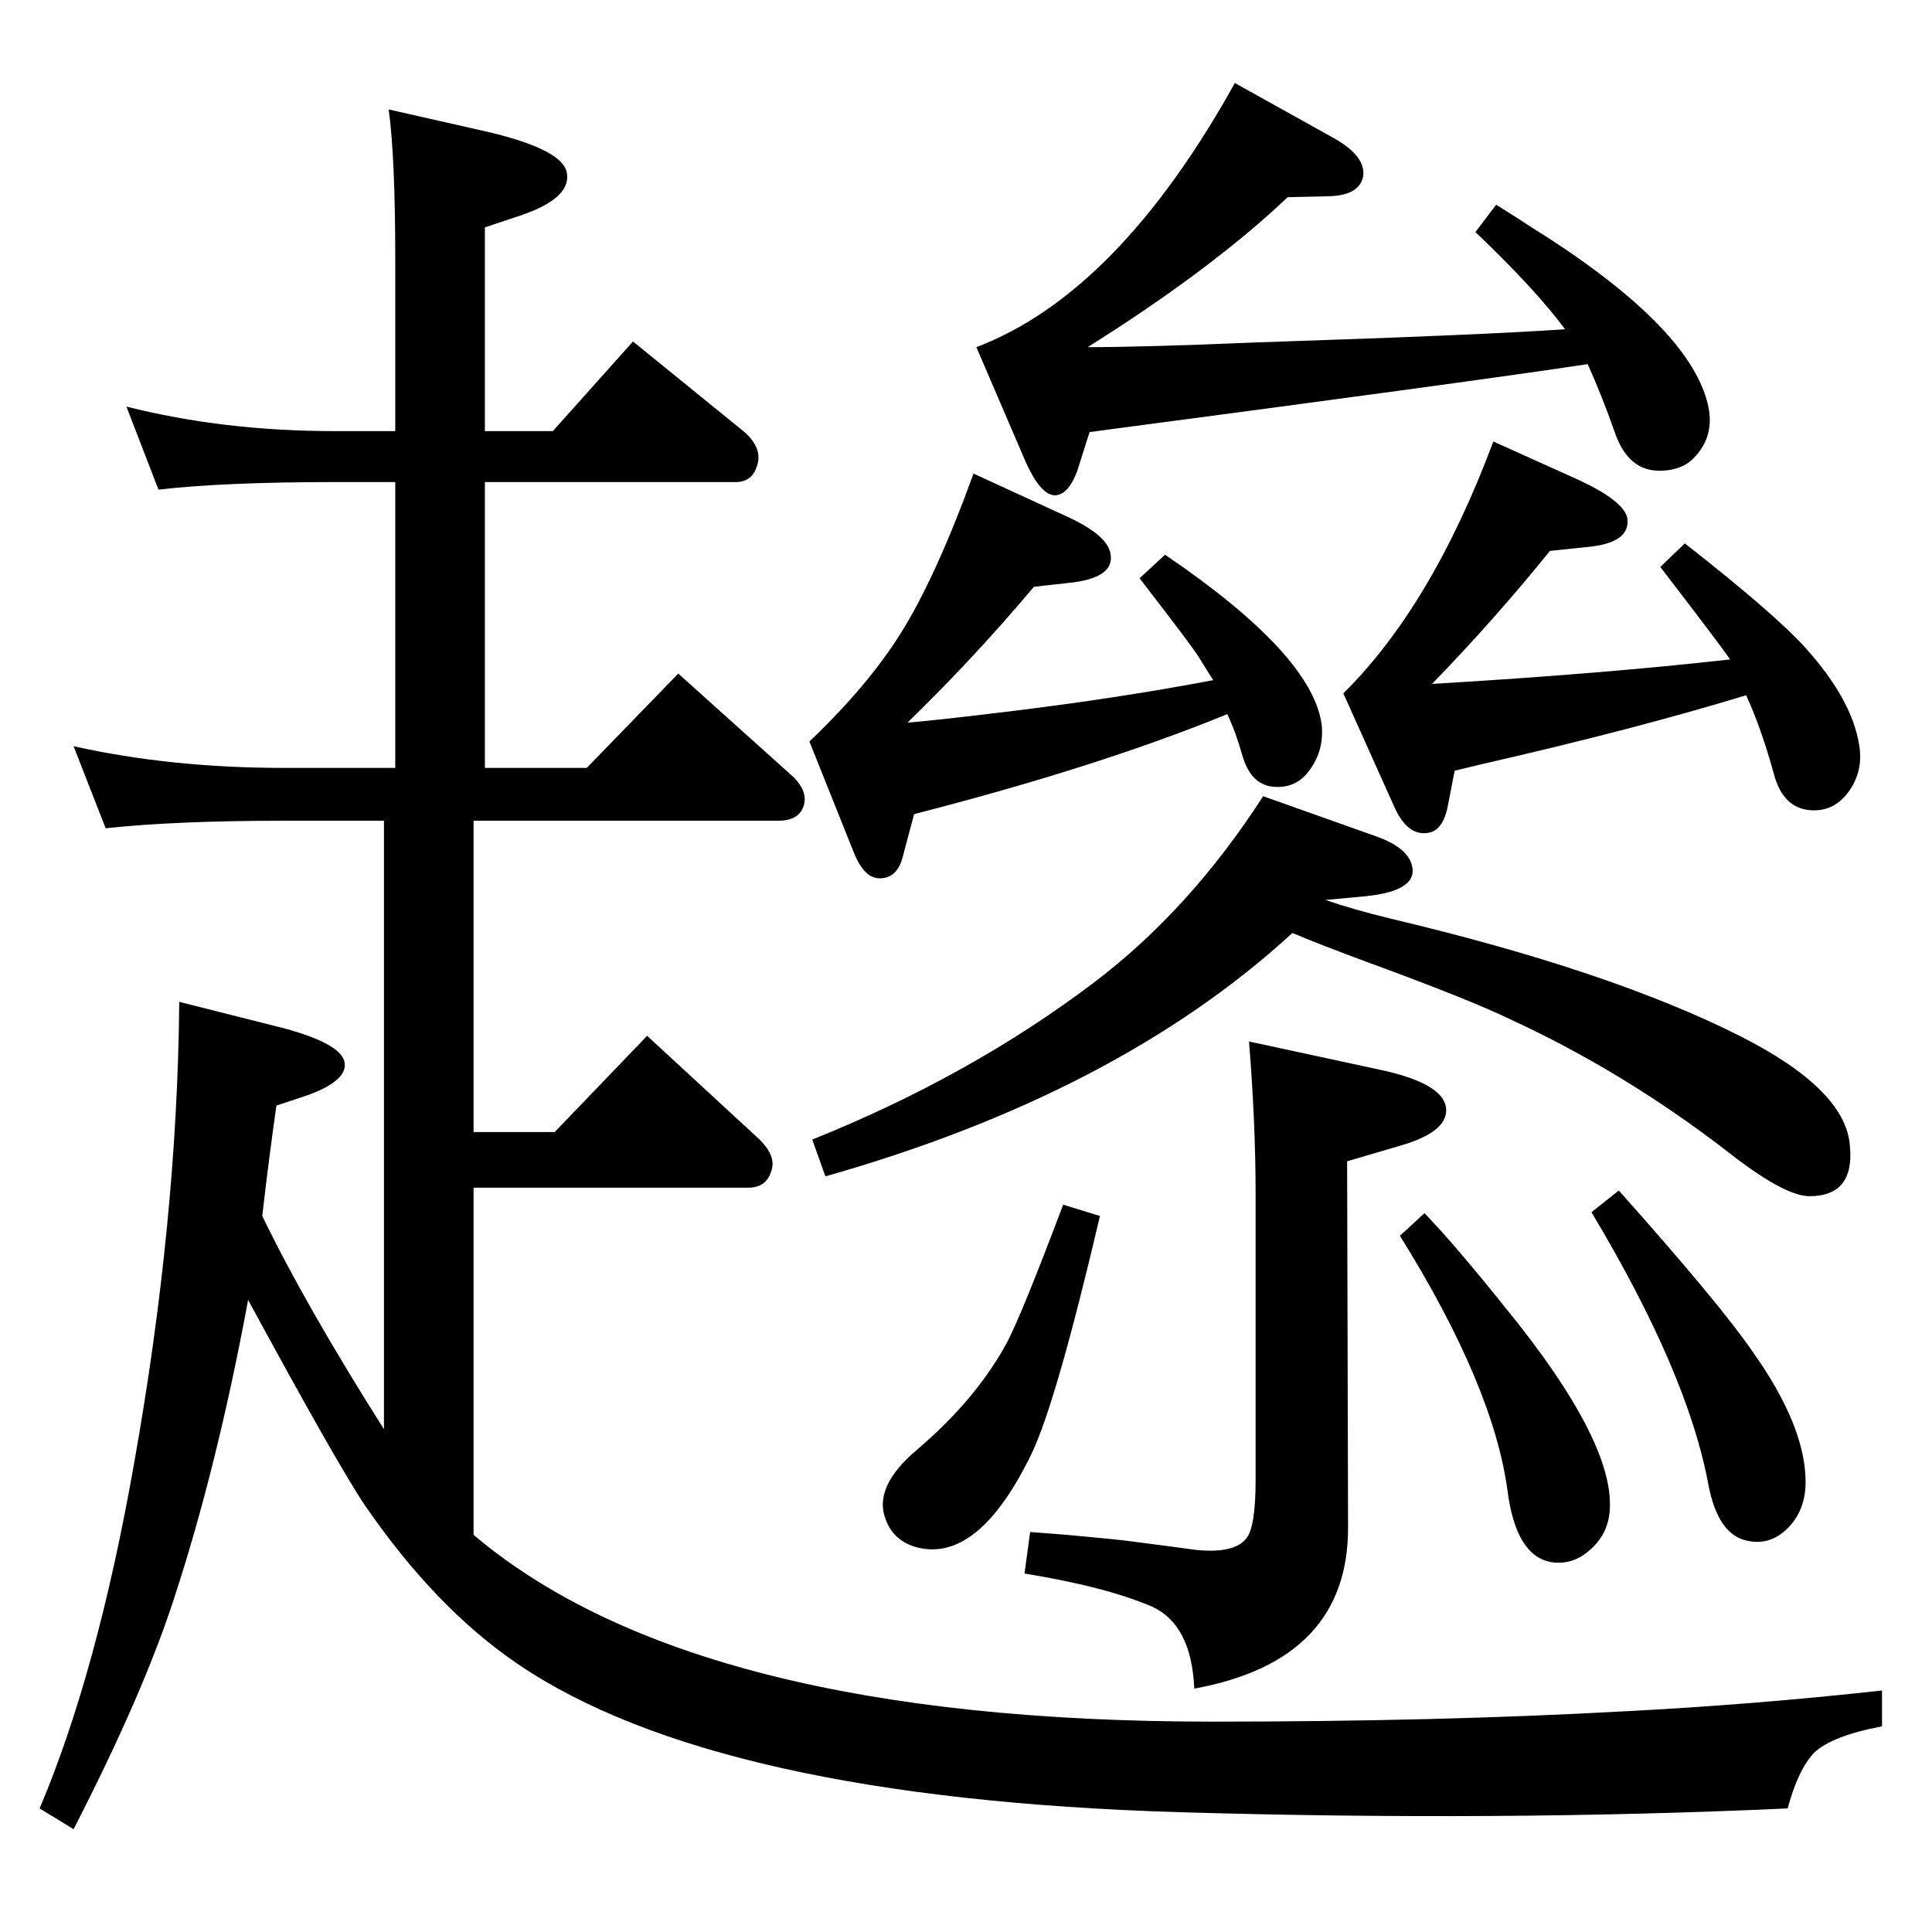 <?xml version="1.0" standalone="no"?>
<!DOCTYPE svg PUBLIC "-//W3C//DTD SVG 1.1//EN" "http://www.w3.org/Graphics/SVG/1.1/DTD/svg11.dtd" >
<svg xmlns="http://www.w3.org/2000/svg" xmlns:xlink="http://www.w3.org/1999/xlink" version="1.1" viewBox="0 0 2048 2048">
  <g transform="matrix(1 0 0 -1 0 2048)">
   <path fill="currentColor"
d="M1370 1059q-185 -170 -495 -258l-14 39q167 67 298 166q102 77 180 198l121 -43q30 -11 36 -28q10 -29 -48 -35l-43 -4q29 -10 70 -20q232 -55 369 -124q113 -57 117 -117q5 -53 -43 -53q-27 0 -89 49q-108 83 -227 138q-43 21 -155 62q-46 17 -77 30zM962 1282
q27 2 109 12q115 14 215 33l-15 24q-5 9 -63 84l27 25q156 -106 166 -180q3 -28 -14 -50q-14 -18 -37 -16q-24 2 -33 33q-7 25 -16 44q-137 -56 -332 -106l-12 -45q-6 -24 -26 -23q-16 1 -27 30l-46 115q62 59 97 115q37 59 77 169l100 -46q41 -19 45 -38q6 -27 -45 -32
l-36 -4q-63 -75 -134 -144zM1518 1323q184 11 316 26q-11 16 -74 98l26 25q97 -76 129 -112q49 -55 56 -103q4 -26 -10.5 -47t-37.5 -21q-33 0 -43 40q-13 47 -29 82q-118 -36 -280 -73l-29 -7l-7 -36q-5 -28 -22 -30q-22 -3 -36 30l-53 118q94 93 159 267l91 -41
q47 -22 51 -40q4 -27 -44 -31l-38 -4q-59 -73 -125 -141zM1324 944l139 -30q70 -15 70 -43q0 -23 -47 -37l-58 -17l1 -387q1 -142 -163 -172q-3 68 -45 87q-49 21 -135 35l6 44l39 -3q55 -5 69 -7q54 -7 68 -9q40 -4 53 12q10 12 10 62v303q0 76 -7 162zM1510 762
q31 -32 84 -98q121 -148 112 -221q-3 -24 -23 -40q-17 -14 -38 -11q-38 6 -47 76q-15 111 -114 270zM1716 786q107 -120 142 -171q56 -79 56 -138q0 -30 -19 -49t-44 -13q-30 7 -40 59q-22 119 -124 289zM1166 759q-46 -196 -72 -251q-57 -118 -123 -100q-24 7 -32 29
q-14 35 34 75q63 54 95 114q16 31 59 145zM1659 1699q-31 42 -95 103l22 29q24 -15 36 -23q167 -104 188 -187q9 -35 -15 -59q-13 -13 -36 -13q-33 0 -47 40t-29 73q-119 -18 -528 -72l-13 -41q-10 -27 -25 -26q-15 2 -30 36l-52 121q150 57 274 280l106 -59q33 -19 30 -40
q-4 -20 -36 -21l-44 -1q-80 -76 -212 -159q60 0 178 5q243 8 328 14zM502 421q234 -198 783 -198q240 0 438 11q136 7 272 22v-38q-53 -10 -72 -28q-17 -18 -28 -59q-306 -14 -645 -4q-492 15 -701 157q-87 59 -162 168q-29 43 -124 218q-33 -178 -79 -318
q-33 -101 -106 -243l-36 22q61 144 100 365q46 258 48 490l111 -28q59 -16 64 -35q5 -20 -39 -36l-33 -11q-8 -56 -15 -117q46 -95 129 -226v645h-106q-115 0 -189 -8l-34 87q103 -23 223 -23h118v303h-64q-117 0 -187 -8l-34 88q103 -26 221 -26h64v181q0 110 -7 160
l106 -24q80 -19 83 -44q4 -26 -48 -44l-39 -13v-216h72l85 95l117 -95q20 -17 15 -35q-5 -19 -23 -19h-266v-303h108l97 100l118 -106q20 -17 15 -34q-5 -16 -27 -16h-323v-330h86l98 102l116 -107q21 -19 16 -35q-5 -19 -25 -19h-291v-368z" />
  </g>

</svg>

